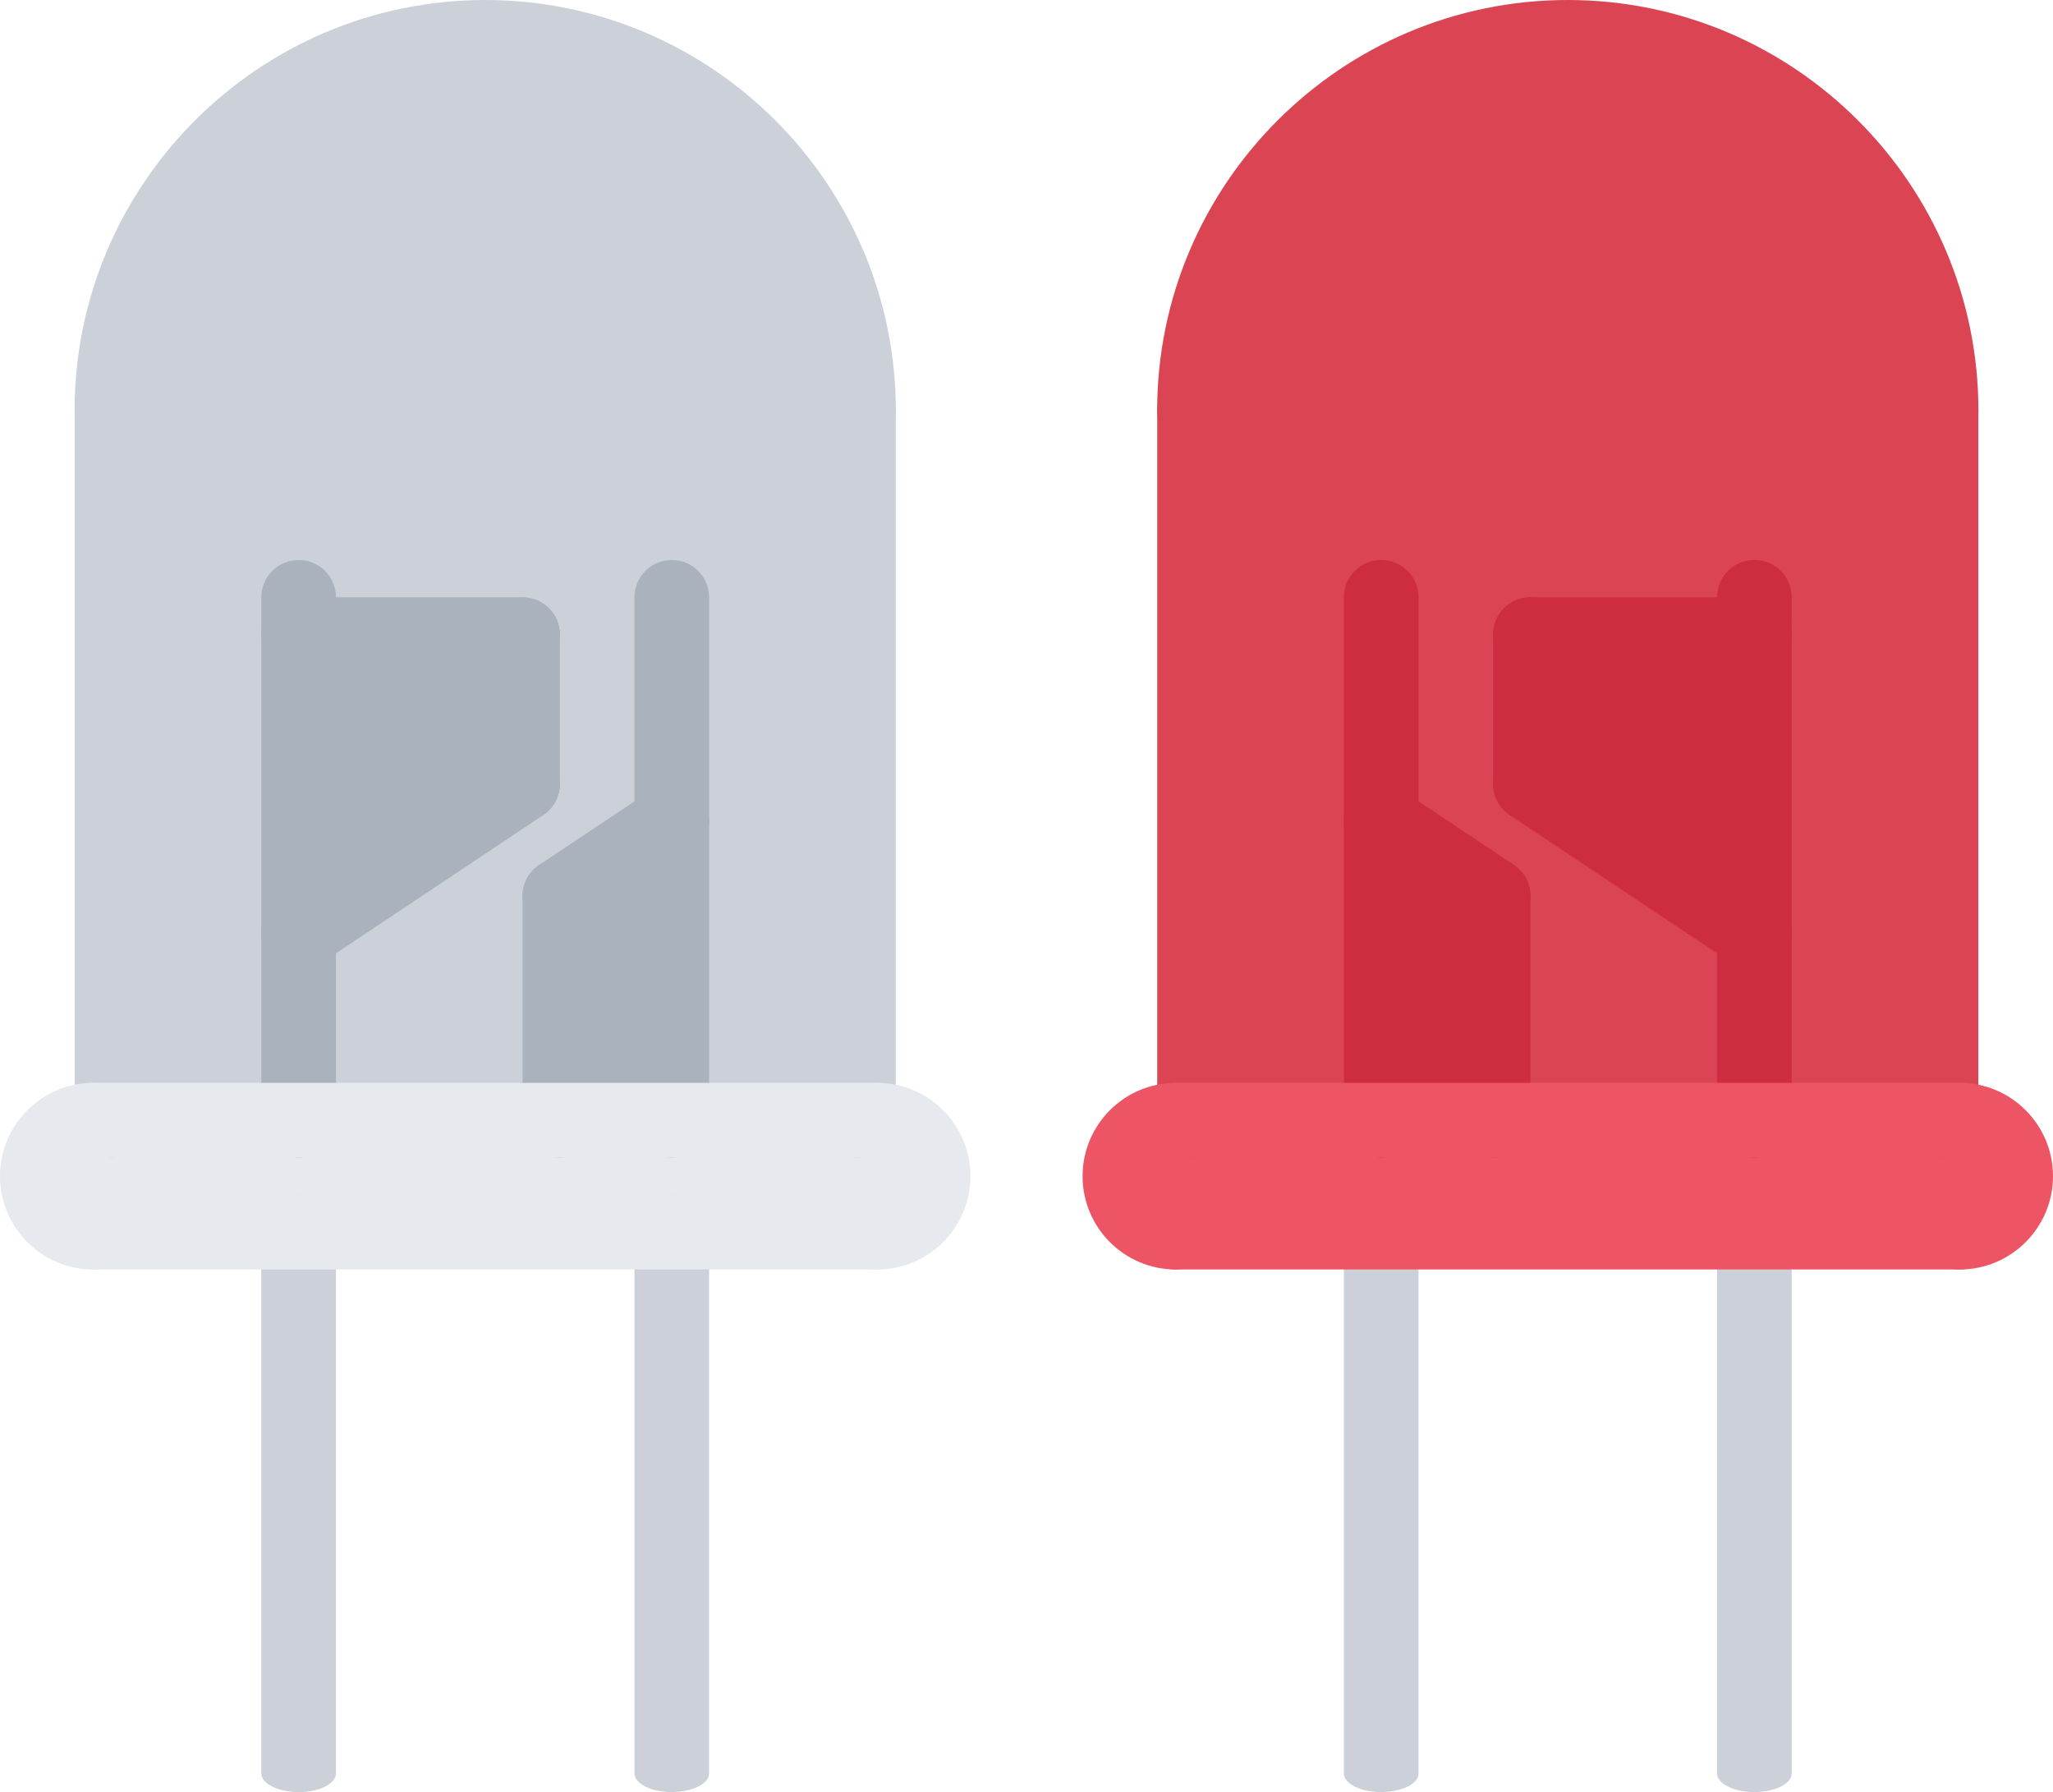 <svg xmlns="http://www.w3.org/2000/svg" xmlns:svg="http://www.w3.org/2000/svg" id="icons" width="439.968" height="384.016" enable-background="new 0 0 64 64" version="1.1" viewBox="0 0 54.996 48.002"><path id="path961" d="m 46.996,48.002 c -0.553,0 -1,-0.224 -1,-0.5 V 32.504 c 0,-0.277 0.447,-0.5 1,-0.5 0.553,0 1,0.224 1,0.5 v 14.998 c 0,0.277 -0.447,0.5 -1,0.5 z" style="fill:#ccd1d9;stroke-width:.707"/><path id="path963" d="m 37,48.002 c -0.553,0 -1,-0.224 -1,-0.5 V 32.504 c 0,-0.277 0.447,-0.5 1,-0.5 0.553,0 1,0.224 1,0.5 v 14.998 c 0,0.277 -0.447,0.5 -1,0.5 z" style="fill:#ccd1d9;stroke-width:.707"/><path id="path965" d="m 36.998,30 h 3 7 5 0.5 c 0.83,0 1.5,0.67 1.5,1.5 0,0.83 -0.67,1.5 -1.5,1.5 h -5.5 -10 -5.5 c -0.83,0 -1.5,-0.67 -1.5,-1.5 0,-0.83 0.67,-1.5 1.5,-1.5 h 0.5 z" style="fill:#ed5565"/><path id="path967" d="m 39.998,24 v 6 h -3 v -8 z" style="fill:#ce2c3f"/><path id="path969" d="m 46.998,17 v 8 l -6,-4 v -4 z" style="fill:#ce2c3f"/><path id="path971" d="m 46.998,25 v -8 h -6 v 4 z m 0,5 h -7 v -6 l -3,-2 v 8 h -5 V 11 10.99 c 0.01,-5.53 4.48,-9.99 10,-9.99 5.52,0 9.99,4.46 10,9.99 V 11 30 Z" style="fill:#da4453"/><path id="path973" d="m 17.998,22 v 8 h -3 v -6 z" style="fill:#aab2bd"/><path id="path975" d="m 13.998,17 v 4 l -6,4 v -8 z" style="fill:#aab2bd"/><path id="path977" d="m 23.498,30 c 0.83,0 1.5,0.67 1.5,1.5 0,0.83 -0.67,1.5 -1.5,1.5 h -5.5 -10 -5.5 c -0.83,0 -1.5,-0.67 -1.5,-1.5 0,-0.83 0.67,-1.5 1.5,-1.5 h 0.5 5 7 3 5 z" style="fill:#e6e9ed"/><path id="path979" d="m 7.998,25 6,-4 v -4 h -6 z m 10,-3 -3,2 v 6 h -7 -5 V 11 10.99 C 3.008,5.46 7.478,1 12.998,1 c 5.52,0 9.99,4.46 10,9.99 V 11 30 h -5 z" style="fill:#ccd1d9"/><path id="path981" d="m 22.998,12 c -0.553,0 -1,-0.447 -1,-1 0,-4.963 -4.037,-9 -9,-9 -4.963,0 -9,4.037 -9,9 0,0.553 -0.447,1 -1,1 -0.553,0 -1,-0.447 -1,-1 0,-6.065 4.934,-11 11,-11 6.064,0 11,4.935 11,11 0,0.553 -0.447,1 -1,1 z" style="fill:#ccd1d9"/><path id="path983" d="m 3,31.005 c -0.553,0 -1,-0.447 -1,-1 V 10.998 c 0,-0.553 0.447,-1 1,-1 0.553,0 1,0.447 1,1 v 19.007 c 0,0.553 -0.447,1 -1,1 z" style="fill:#ccd1d9"/><path id="path985" d="m 22.996,31.005 c -0.553,0 -1,-0.447 -1,-1 V 10.998 c 0,-0.553 0.447,-1 1,-1 0.553,0 1,0.447 1,1 v 19.007 c 0,0.553 -0.447,1 -1,1 z" style="fill:#ccd1d9"/><path id="path987" d="m 8,31.005 c -0.553,0 -1,-0.447 -1,-1 V 16 c 0,-0.553 0.447,-1 1,-1 0.553,0 1,0.447 1,1 v 14.005 c 0,0.553 -0.447,1 -1,1 z" style="fill:#aab2bd"/><path id="path989" d="M 13.998,18 H 8 C 7.447,18 7,17.553 7,17 7,16.447 7.447,16 8,16 h 5.998 c 0.553,0 1,0.447 1,1 0,0.553 -0.447,1 -1,1 z" style="fill:#aab2bd"/><path id="path991" d="m 13.998,22 c -0.553,0 -1,-0.447 -1,-1 v -4 c 0,-0.553 0.447,-1 1,-1 0.553,0 1,0.447 1,1 v 4 c 0,0.553 -0.447,1 -1,1 z" style="fill:#aab2bd"/><path id="path993" d="M 8.002,26 C 7.678,26 7.361,25.844 7.168,25.555 6.861,25.096 6.986,24.475 7.445,24.168 l 5.998,-4 c 0.457,-0.307 1.08,-0.183 1.387,0.277 0.307,0.459 0.182,1.08 -0.277,1.387 l -5.998,4 C 8.385,25.945 8.191,26 8.002,26 Z" style="fill:#aab2bd"/><path id="path995" d="m 17.996,31.005 c -0.553,0 -1,-0.447 -1,-1 V 16 c 0,-0.553 0.447,-1 1,-1 0.553,0 1,0.447 1,1 v 14.005 c 0,0.553 -0.447,1 -1,1 z" style="fill:#aab2bd"/><path id="path997" d="m 14.998,31.005 c -0.553,0 -1,-0.447 -1,-1 V 24 c 0,-0.553 0.447,-1 1,-1 0.553,0 1,0.447 1,1 v 6.005 c 0,0.553 -0.447,1 -1,1 z" style="fill:#aab2bd"/><path id="path999" d="m 14.998,25 c -0.322,0 -0.641,-0.156 -0.832,-0.445 -0.307,-0.46 -0.184,-1.08 0.277,-1.387 l 2.998,-1.999 c 0.461,-0.307 1.082,-0.183 1.387,0.277 0.307,0.46 0.184,1.08 -0.277,1.387 l -2.998,1.999 C 15.381,24.945 15.189,25 14.998,25 Z" style="fill:#aab2bd"/><path id="path1001" d="m 8,48.002 c -0.553,0 -1,-0.224 -1,-0.5 V 32.504 c 0,-0.277 0.447,-0.5 1,-0.5 0.553,0 1,0.224 1,0.5 v 14.998 c 0,0.277 -0.447,0.5 -1,0.5 z" style="fill:#ccd1d9;stroke-width:.707"/><path id="path1003" d="m 17.996,48.002 c -0.553,0 -1,-0.224 -1,-0.5 V 32.504 c 0,-0.277 0.447,-0.5 1,-0.5 0.553,0 1,0.224 1,0.5 v 14.998 c 0,0.277 -0.447,0.5 -1,0.5 z" style="fill:#ccd1d9;stroke-width:.707"/><path id="path1005" d="m 51.998,12 c -0.553,0 -1,-0.447 -1,-1 0,-4.963 -4.037,-9 -9,-9 -4.963,0 -9,4.037 -9,9 0,0.553 -0.447,1 -1,1 -0.553,0 -1,-0.447 -1,-1 0,-6.065 4.936,-11 11,-11 6.066,0 11,4.935 11,11 0,0.553 -0.447,1 -1,1 z" style="fill:#da4453"/><path id="path1007" d="m 51.996,31.005 c -0.553,0 -1,-0.447 -1,-1 V 10.998 c 0,-0.553 0.447,-1 1,-1 0.553,0 1,0.447 1,1 v 19.007 c 0,0.553 -0.447,1 -1,1 z" style="fill:#da4453"/><path id="path1009" d="m 32,31.005 c -0.553,0 -1,-0.447 -1,-1 V 10.998 c 0,-0.553 0.447,-1 1,-1 0.553,0 1,0.447 1,1 v 19.007 c 0,0.553 -0.447,1 -1,1 z" style="fill:#da4453"/><path id="path1011" d="m 52.496,34.005 c -0.553,0 -1,-0.447 -1,-1 0,-0.553 0.447,-1 1,-1 0.275,0 0.5,-0.225 0.5,-0.5 0,-0.275 -0.225,-0.5 -0.5,-0.5 -0.553,0 -1,-0.447 -1,-1 0,-0.553 0.447,-1 1,-1 1.379,0 2.5,1.121 2.5,2.5 0,1.379 -1.121,2.5 -2.5,2.5 z" style="fill:#ed5565"/><path id="path1013" d="m 31.5,34.005 c -1.379,0 -2.5,-1.121 -2.5,-2.5 0,-1.379 1.121,-2.5 2.5,-2.5 0.553,0 1,0.447 1,1 0,0.553 -0.447,1 -1,1 -0.275,0 -0.5,0.225 -0.5,0.5 0,0.275 0.225,0.5 0.5,0.5 0.553,0 1,0.447 1,1 0,0.553 -0.447,1 -1,1 z" style="fill:#ed5565"/><path id="path1015" d="M 52.496,34.004 H 31.5 c -0.553,0 -1,-0.447 -1,-1 0,-0.553 0.447,-1 1,-1 h 20.996 c 0.553,0 1,0.447 1,1 0,0.553 -0.447,1 -1,1 z" style="fill:#ed5565"/><g id="g1031" style="fill:#ce2c3f" transform="translate(-4.502)"><path id="path1017" d="m 51.498,31.005 c -0.553,0 -1,-0.447 -1,-1 V 16 c 0,-0.553 0.447,-1 1,-1 0.553,0 1,0.447 1,1 v 14.005 c 0,0.553 -0.447,1 -1,1 z"/><path id="path1019" d="M 51.498,18 H 45.5 c -0.553,0 -1,-0.447 -1,-1 0,-0.553 0.447,-1 1,-1 h 5.998 c 0.553,0 1,0.447 1,1 0,0.553 -0.447,1 -1,1 z"/><path id="path1021" d="m 45.5,22 c -0.553,0 -1,-0.447 -1,-1 v -4 c 0,-0.553 0.447,-1 1,-1 0.553,0 1,0.447 1,1 v 4 c 0,0.553 -0.447,1 -1,1 z"/><path id="path1023" d="m 51.496,26 c -0.189,0 -0.383,-0.055 -0.553,-0.168 l -5.998,-4 c -0.459,-0.307 -0.584,-0.928 -0.277,-1.387 0.307,-0.46 0.928,-0.584 1.387,-0.277 l 5.998,4 c 0.459,0.307 0.584,0.928 0.277,1.387 C 52.137,25.844 51.82,26 51.496,26 Z"/><path id="path1025" d="m 41.502,31.005 c -0.553,0 -1,-0.447 -1,-1 V 16 c 0,-0.553 0.447,-1 1,-1 0.553,0 1,0.447 1,1 v 14.005 c 0,0.553 -0.447,1 -1,1 z"/><path id="path1027" d="m 44.5,31.005 c -0.553,0 -1,-0.447 -1,-1 V 24 c 0,-0.553 0.447,-1 1,-1 0.553,0 1,0.447 1,1 v 6.005 c 0,0.553 -0.447,1 -1,1 z"/><path id="path1029" d="m 44.5,25 c -0.191,0 -0.383,-0.055 -0.555,-0.168 l -2.998,-1.999 c -0.461,-0.307 -0.584,-0.927 -0.277,-1.387 0.305,-0.46 0.926,-0.584 1.387,-0.277 l 2.998,1.999 c 0.461,0.307 0.584,0.927 0.277,1.387 C 45.141,24.844 44.822,25 44.5,25 Z"/></g><path id="path1033" d="m 2.5,34.005 c -1.379,0 -2.5,-1.121 -2.5,-2.5 0,-1.379 1.121,-2.5 2.5,-2.5 0.553,0 1,0.447 1,1 0,0.553 -0.447,1 -1,1 -0.275,0 -0.5,0.225 -0.5,0.5 0,0.275 0.225,0.5 0.5,0.5 0.553,0 1,0.447 1,1 0,0.553 -0.447,1 -1,1 z" style="fill:#e6e9ed"/><path id="path1035" d="m 23.496,34.005 c -0.553,0 -1,-0.447 -1,-1 0,-0.553 0.447,-1 1,-1 0.275,0 0.5,-0.225 0.5,-0.5 0,-0.275 -0.225,-0.5 -0.5,-0.5 -0.553,0 -1,-0.447 -1,-1 0,-0.553 0.447,-1 1,-1 1.379,0 2.5,1.121 2.5,2.5 0,1.379 -1.121,2.5 -2.5,2.5 z" style="fill:#e6e9ed"/><path id="path1037" d="M 23.496,31.005 H 2.5 c -0.553,0 -1,-0.447 -1,-1 0,-0.553 0.447,-1 1,-1 h 20.996 c 0.553,0 1,0.447 1,1 0,0.553 -0.447,1 -1,1 z" style="fill:#e6e9ed"/><path id="path1039" d="M 23.496,34.004 H 2.5 c -0.553,0 -1,-0.447 -1,-1 0,-0.553 0.447,-1 1,-1 h 20.996 c 0.553,0 1,0.447 1,1 0,0.553 -0.447,1 -1,1 z" style="fill:#e6e9ed"/><path id="path1041" d="M 52.496,31.005 H 31.5 c -0.553,0 -1,-0.447 -1,-1 0,-0.553 0.447,-1 1,-1 h 20.996 c 0.553,0 1,0.447 1,1 0,0.553 -0.447,1 -1,1 z" style="fill:#ed5565"/></svg>